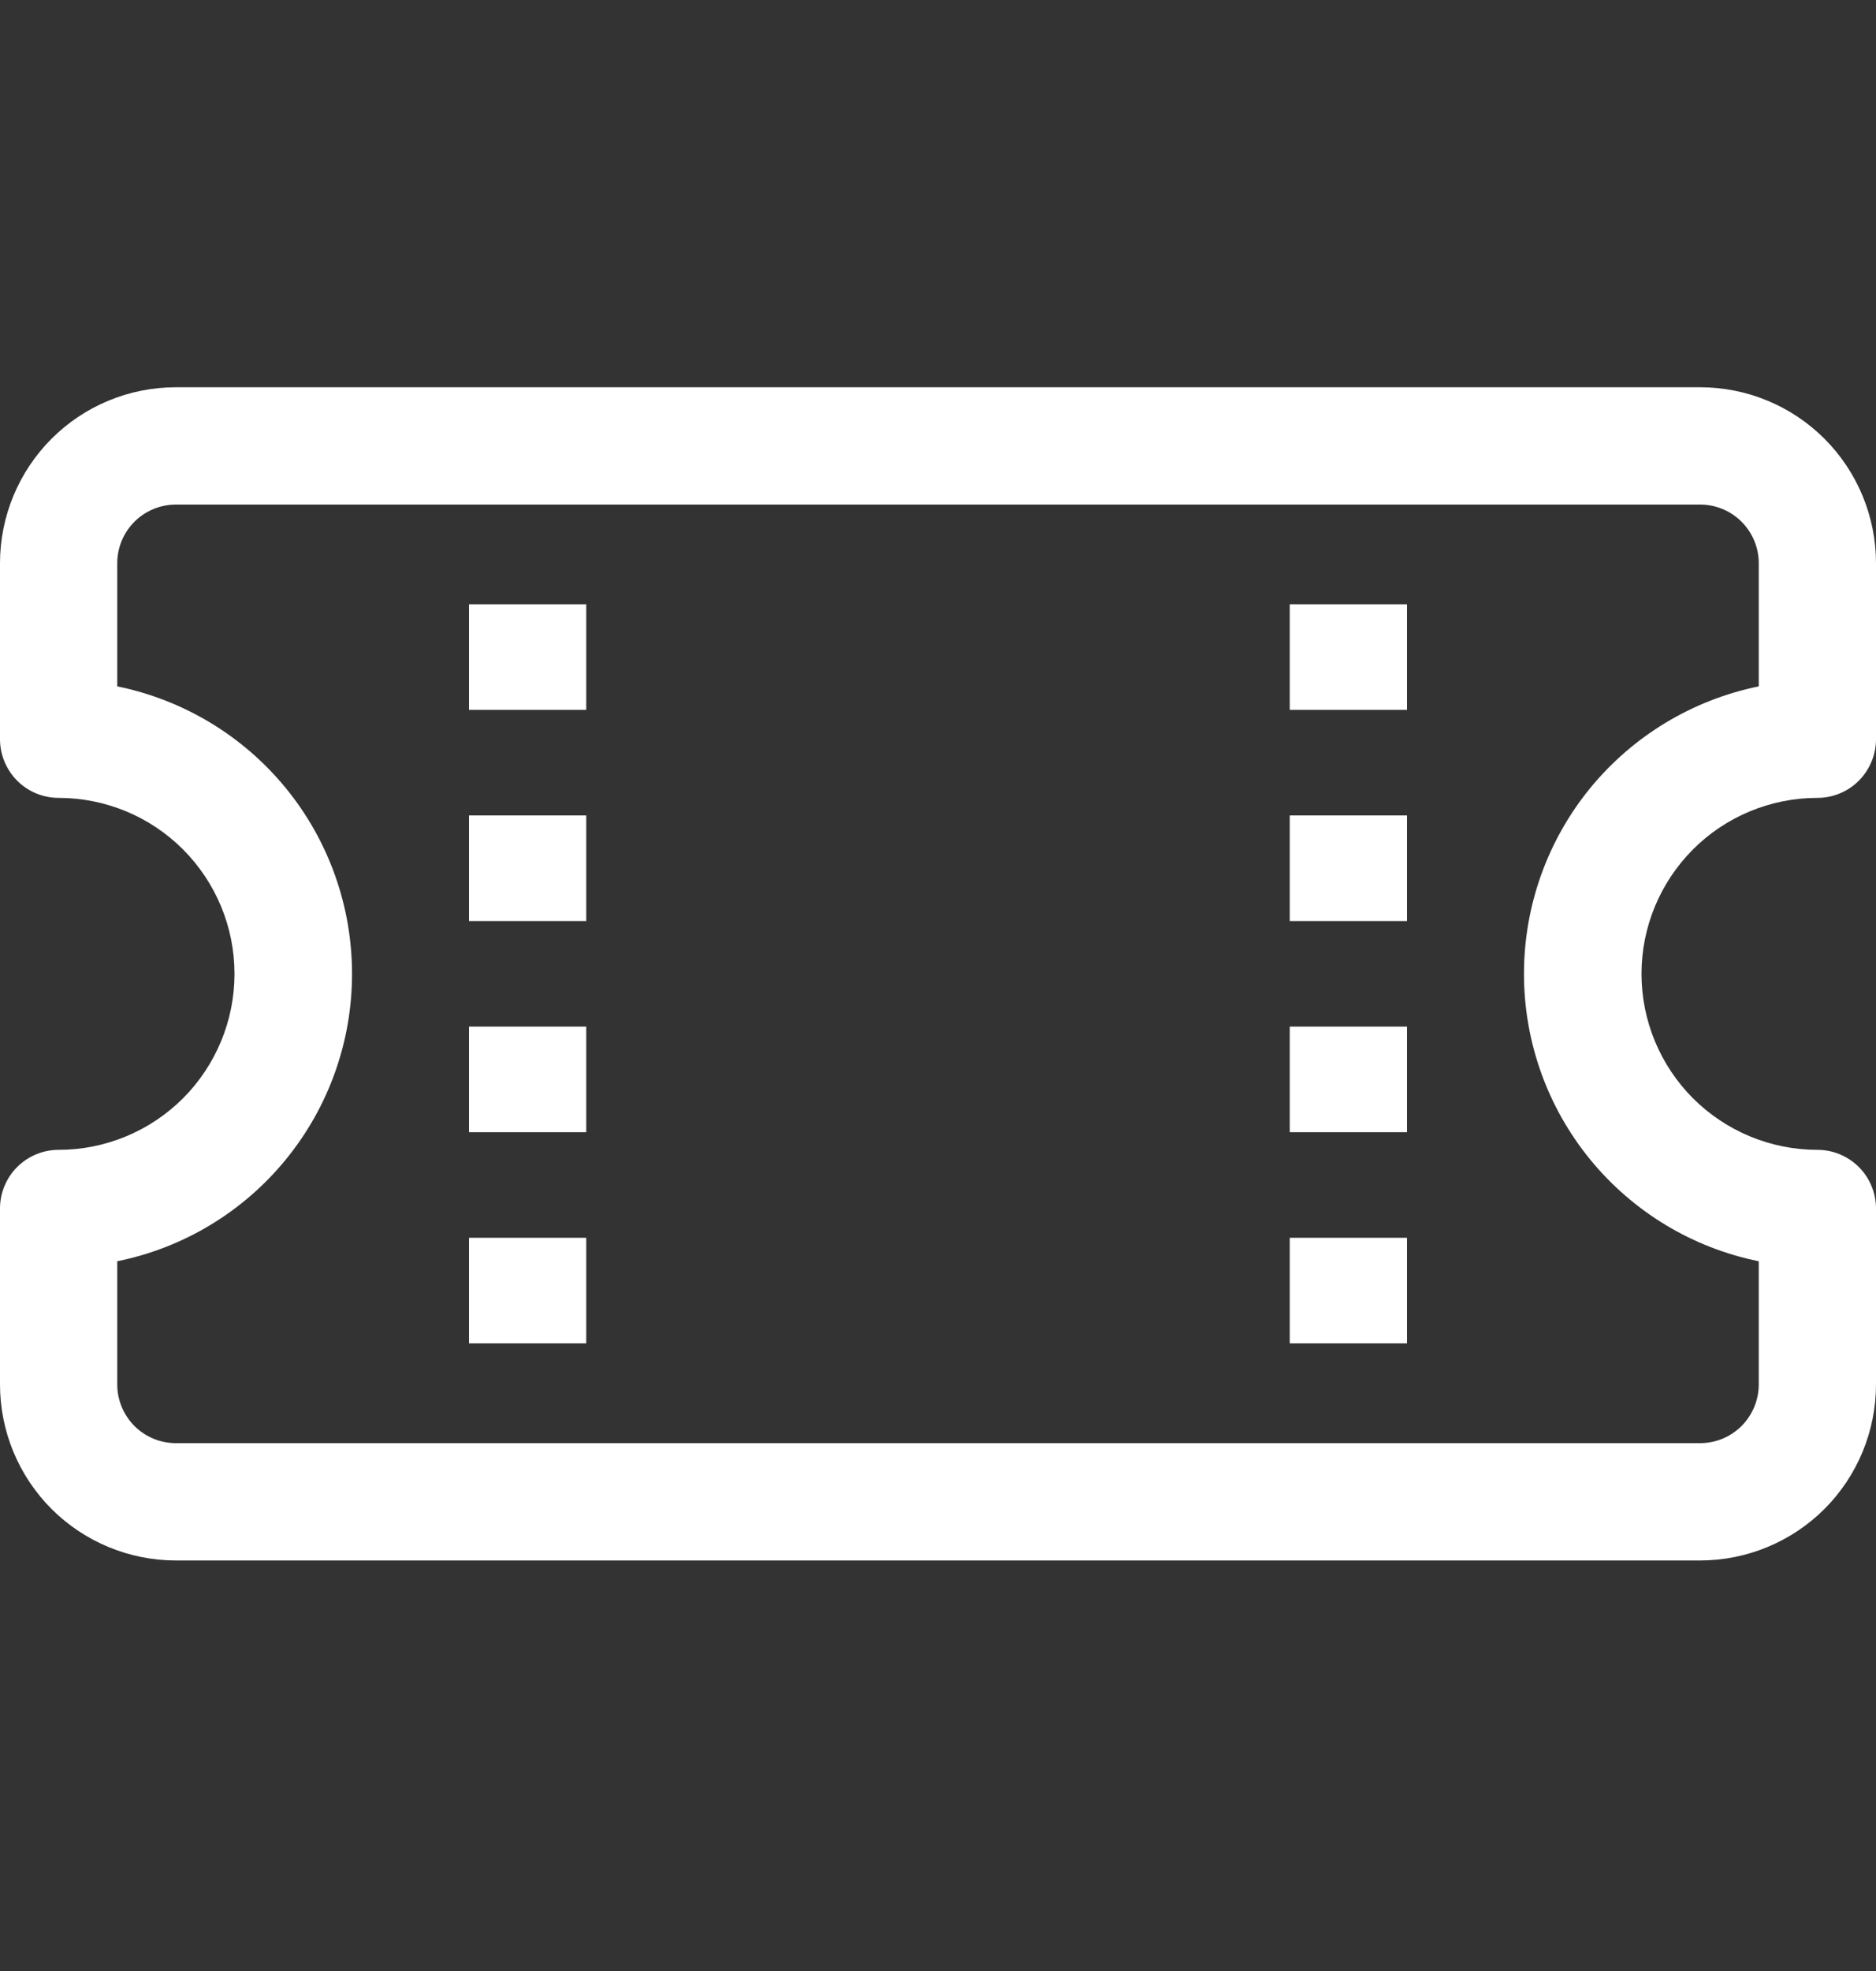 <svg width="20" height="21" viewBox="0 0 20 21" fill="none" xmlns="http://www.w3.org/2000/svg">
<rect x="0" y="0" width="20" height="21" fill="#333333" stroke="none"/>
<g clip-path="url(#clip0_435_10)">
<path d="M5 6.438V7.563H6.25V6.438H5ZM13.75 6.438V7.563H15V6.438H13.75ZM5 8.688V9.813H6.25V8.688H5ZM13.75 8.688V9.813H15V8.688H13.75ZM5 10.938V12.063H6.25V10.938H5ZM13.75 10.938V12.063H15V10.938H13.75ZM5 13.188V14.313H6.25V13.188H5ZM13.75 13.188V14.313H15V13.188H13.75Z" fill="white"/>
<path d="M1.875 4.126C1.378 4.126 0.901 4.323 0.549 4.675C0.198 5.027 0 5.503 0 6.001L0 7.876C0 8.041 0.066 8.2 0.183 8.318C0.3 8.435 0.459 8.501 0.625 8.501C1.122 8.501 1.599 8.698 1.951 9.05C2.302 9.402 2.5 9.878 2.5 10.376C2.5 10.873 2.302 11.35 1.951 11.702C1.599 12.053 1.122 12.251 0.625 12.251C0.459 12.251 0.3 12.317 0.183 12.434C0.066 12.551 0 12.71 0 12.876L0 14.751C0 15.248 0.198 15.725 0.549 16.077C0.901 16.428 1.378 16.626 1.875 16.626H18.125C18.622 16.626 19.099 16.428 19.451 16.077C19.802 15.725 20 15.248 20 14.751V12.876C20 12.71 19.934 12.551 19.817 12.434C19.7 12.317 19.541 12.251 19.375 12.251C18.878 12.251 18.401 12.053 18.049 11.702C17.698 11.35 17.5 10.873 17.5 10.376C17.5 9.878 17.698 9.402 18.049 9.05C18.401 8.698 18.878 8.501 19.375 8.501C19.541 8.501 19.7 8.435 19.817 8.318C19.934 8.2 20 8.041 20 7.876V6.001C20 5.503 19.802 5.027 19.451 4.675C19.099 4.323 18.622 4.126 18.125 4.126H1.875ZM1.25 6.001C1.25 5.835 1.316 5.676 1.433 5.559C1.55 5.442 1.709 5.376 1.875 5.376H18.125C18.291 5.376 18.45 5.442 18.567 5.559C18.684 5.676 18.75 5.835 18.75 6.001V7.313C18.044 7.457 17.409 7.84 16.952 8.398C16.496 8.956 16.247 9.655 16.247 10.376C16.247 11.097 16.496 11.795 16.952 12.353C17.409 12.912 18.044 13.295 18.75 13.438V14.751C18.75 14.916 18.684 15.075 18.567 15.193C18.45 15.31 18.291 15.376 18.125 15.376H1.875C1.709 15.376 1.55 15.31 1.433 15.193C1.316 15.075 1.25 14.916 1.25 14.751V13.438C1.956 13.295 2.592 12.912 3.048 12.353C3.504 11.795 3.753 11.097 3.753 10.376C3.753 9.655 3.504 8.956 3.048 8.398C2.592 7.84 1.956 7.457 1.25 7.313V6.001Z" fill="white"/>
</g>
<defs>
<clipPath id="clip0_435_10">
<rect width="20" height="20" fill="white" transform="translate(0 0.376)"/>
</clipPath>
</defs>
</svg>
